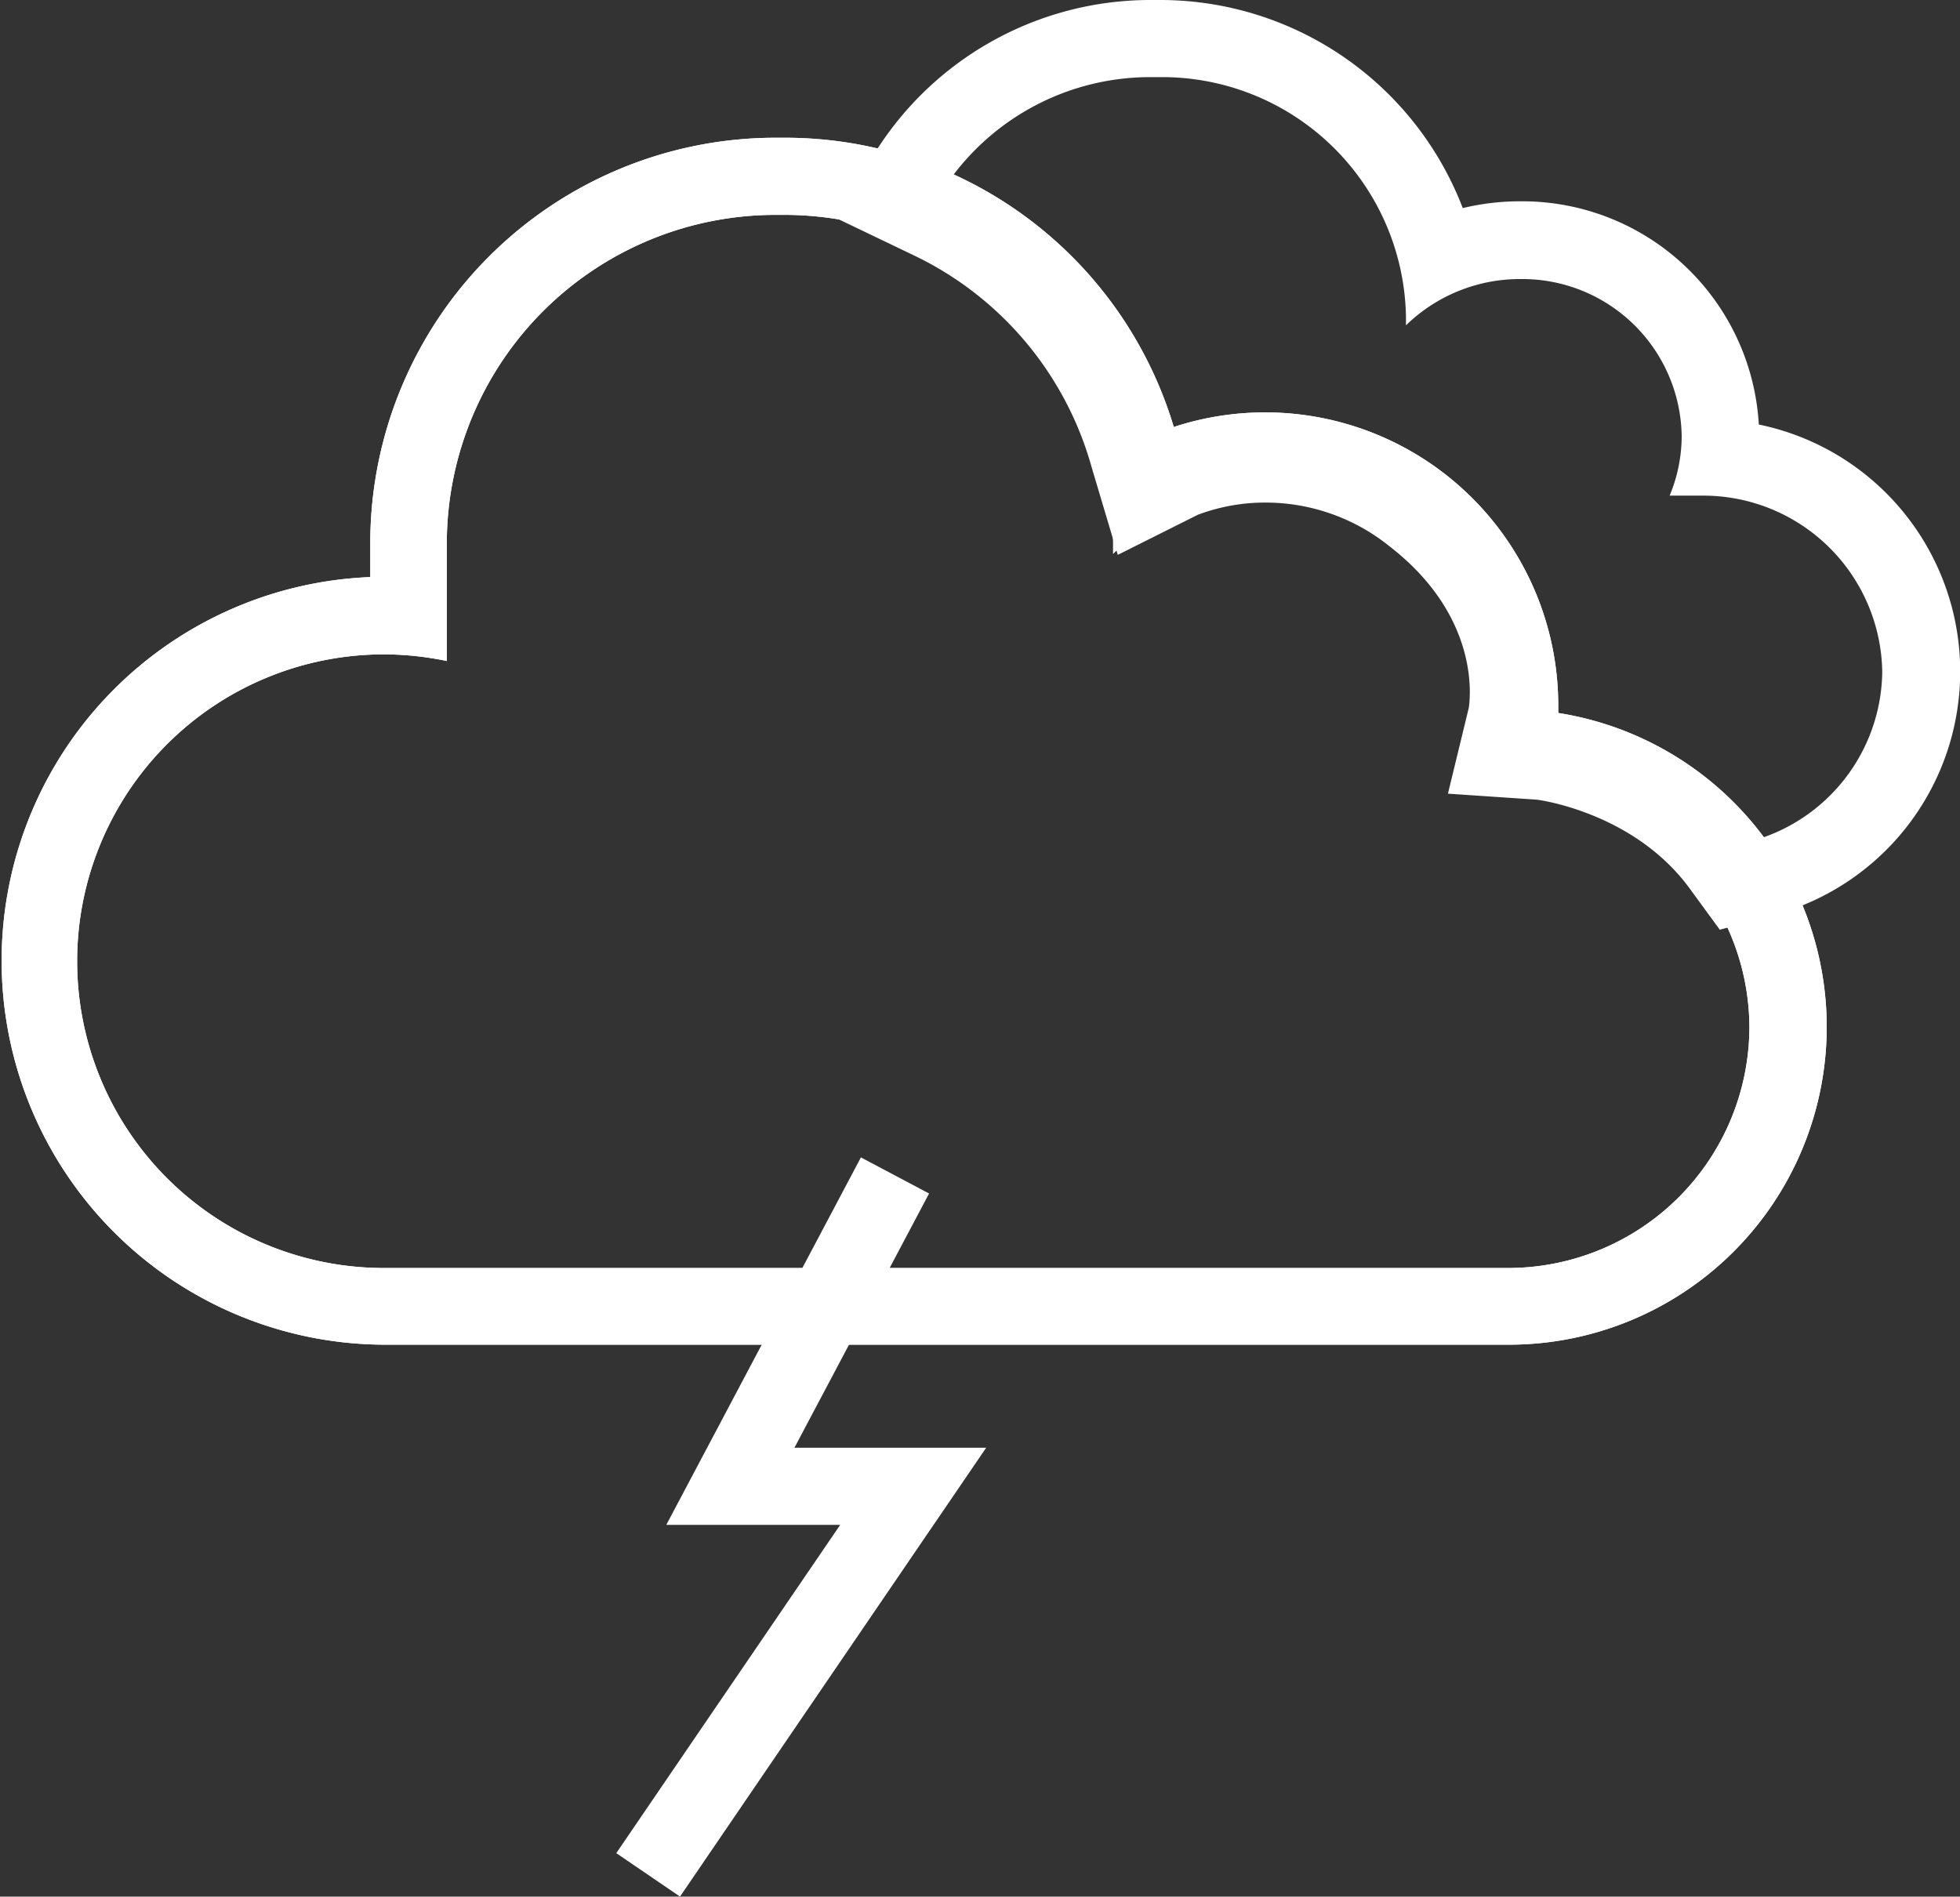 <svg xmlns="http://www.w3.org/2000/svg" viewBox="0 0 127.04 122.95"><rect x="0" y="0" width="127.04" height="122.95" fill="#333333" stroke="none"/><defs><style>.cls-1{fill:#fff;}.cls-2{fill:none;stroke:#fff;stroke-miterlimit:10;stroke-width:5px;}</style></defs><title>Asset 7</title><g id="Layer_2" data-name="Layer 2"><g id="Layer_1-2" data-name="Layer 1"><path class="cls-1" d="M50.9,13.93A21.31,21.31,0,0,1,72.15,35.17v.73A13.92,13.92,0,0,1,94.94,51h2.84a15.65,15.65,0,0,1,15.61,15.6h0a15.65,15.65,0,0,1-15.61,15.6H26.2l-.44,0-.87,0a19.89,19.89,0,0,1,0-39.78,20.14,20.14,0,0,1,4.07.43V35.17A21.31,21.31,0,0,1,50.21,13.93h.69m0-5h-.69A26.28,26.28,0,0,0,24,35.17v2.24a24.89,24.89,0,0,0,.93,49.76H97.78A20.6,20.6,0,0,0,101,46.22c0-.18,0-.36,0-.54a19,19,0,0,0-24.92-18A26.3,26.3,0,0,0,50.9,8.93Z"/><path class="cls-1" d="M50.9,13.93A21.31,21.31,0,0,1,72.15,35.17v.73A13.92,13.92,0,0,1,94.94,51h2.84a15.65,15.65,0,0,1,15.61,15.6h0a15.65,15.65,0,0,1-15.61,15.6H26.2l-.44,0-.87,0a19.89,19.89,0,0,1,0-39.78,20.14,20.14,0,0,1,4.07.43V35.17A21.31,21.31,0,0,1,50.21,13.93h.69m0-5h-.69A26.28,26.28,0,0,0,24,35.17v2.24a24.89,24.89,0,0,0,.93,49.76H97.78A20.6,20.6,0,0,0,101,46.22c0-.18,0-.36,0-.54a19,19,0,0,0-24.92-18A26.3,26.3,0,0,0,50.9,8.93Z"/><path class="cls-1" d="M75.13,5a15.81,15.81,0,0,1,16,15.56v.53a10.58,10.58,0,0,1,7.44-3A10.33,10.33,0,0,1,109,28.25a10.07,10.07,0,0,1-.78,3.88h2.13A11.6,11.6,0,0,1,122,43.55h0a11.52,11.52,0,0,1-8.57,11c-5.11-6.88-13.38-7.68-13.38-7.68s1.77-8.63-7-15.4a17.75,17.75,0,0,0-11-3.89,16.79,16.79,0,0,0-6.53,1.25A26.75,26.75,0,0,0,61.32,12,16,16,0,0,1,74.61,5h.52m0-5h-.52A21.05,21.05,0,0,0,57.18,9.18L53.91,14l5.25,2.52A21.65,21.65,0,0,1,70.75,30.27l1.7,5.7,5.19-2.6a12.38,12.38,0,0,1,4.43-.79,12.8,12.8,0,0,1,8,2.84c5.79,4.49,5.25,9.68,5.13,10.47l-1.35,5.56,5.77.39s6.19.76,9.85,5.69l2,2.74,3.3-.9A16.35,16.35,0,0,0,114,27.52,15.36,15.36,0,0,0,98.52,13.05a15.76,15.76,0,0,0-3.71.44A21,21,0,0,0,75.13,0Z"/><polyline class="cls-2" points="58.01 76.2 47.34 96.35 59.19 96.35 42.01 121.54"/></g></g></svg>